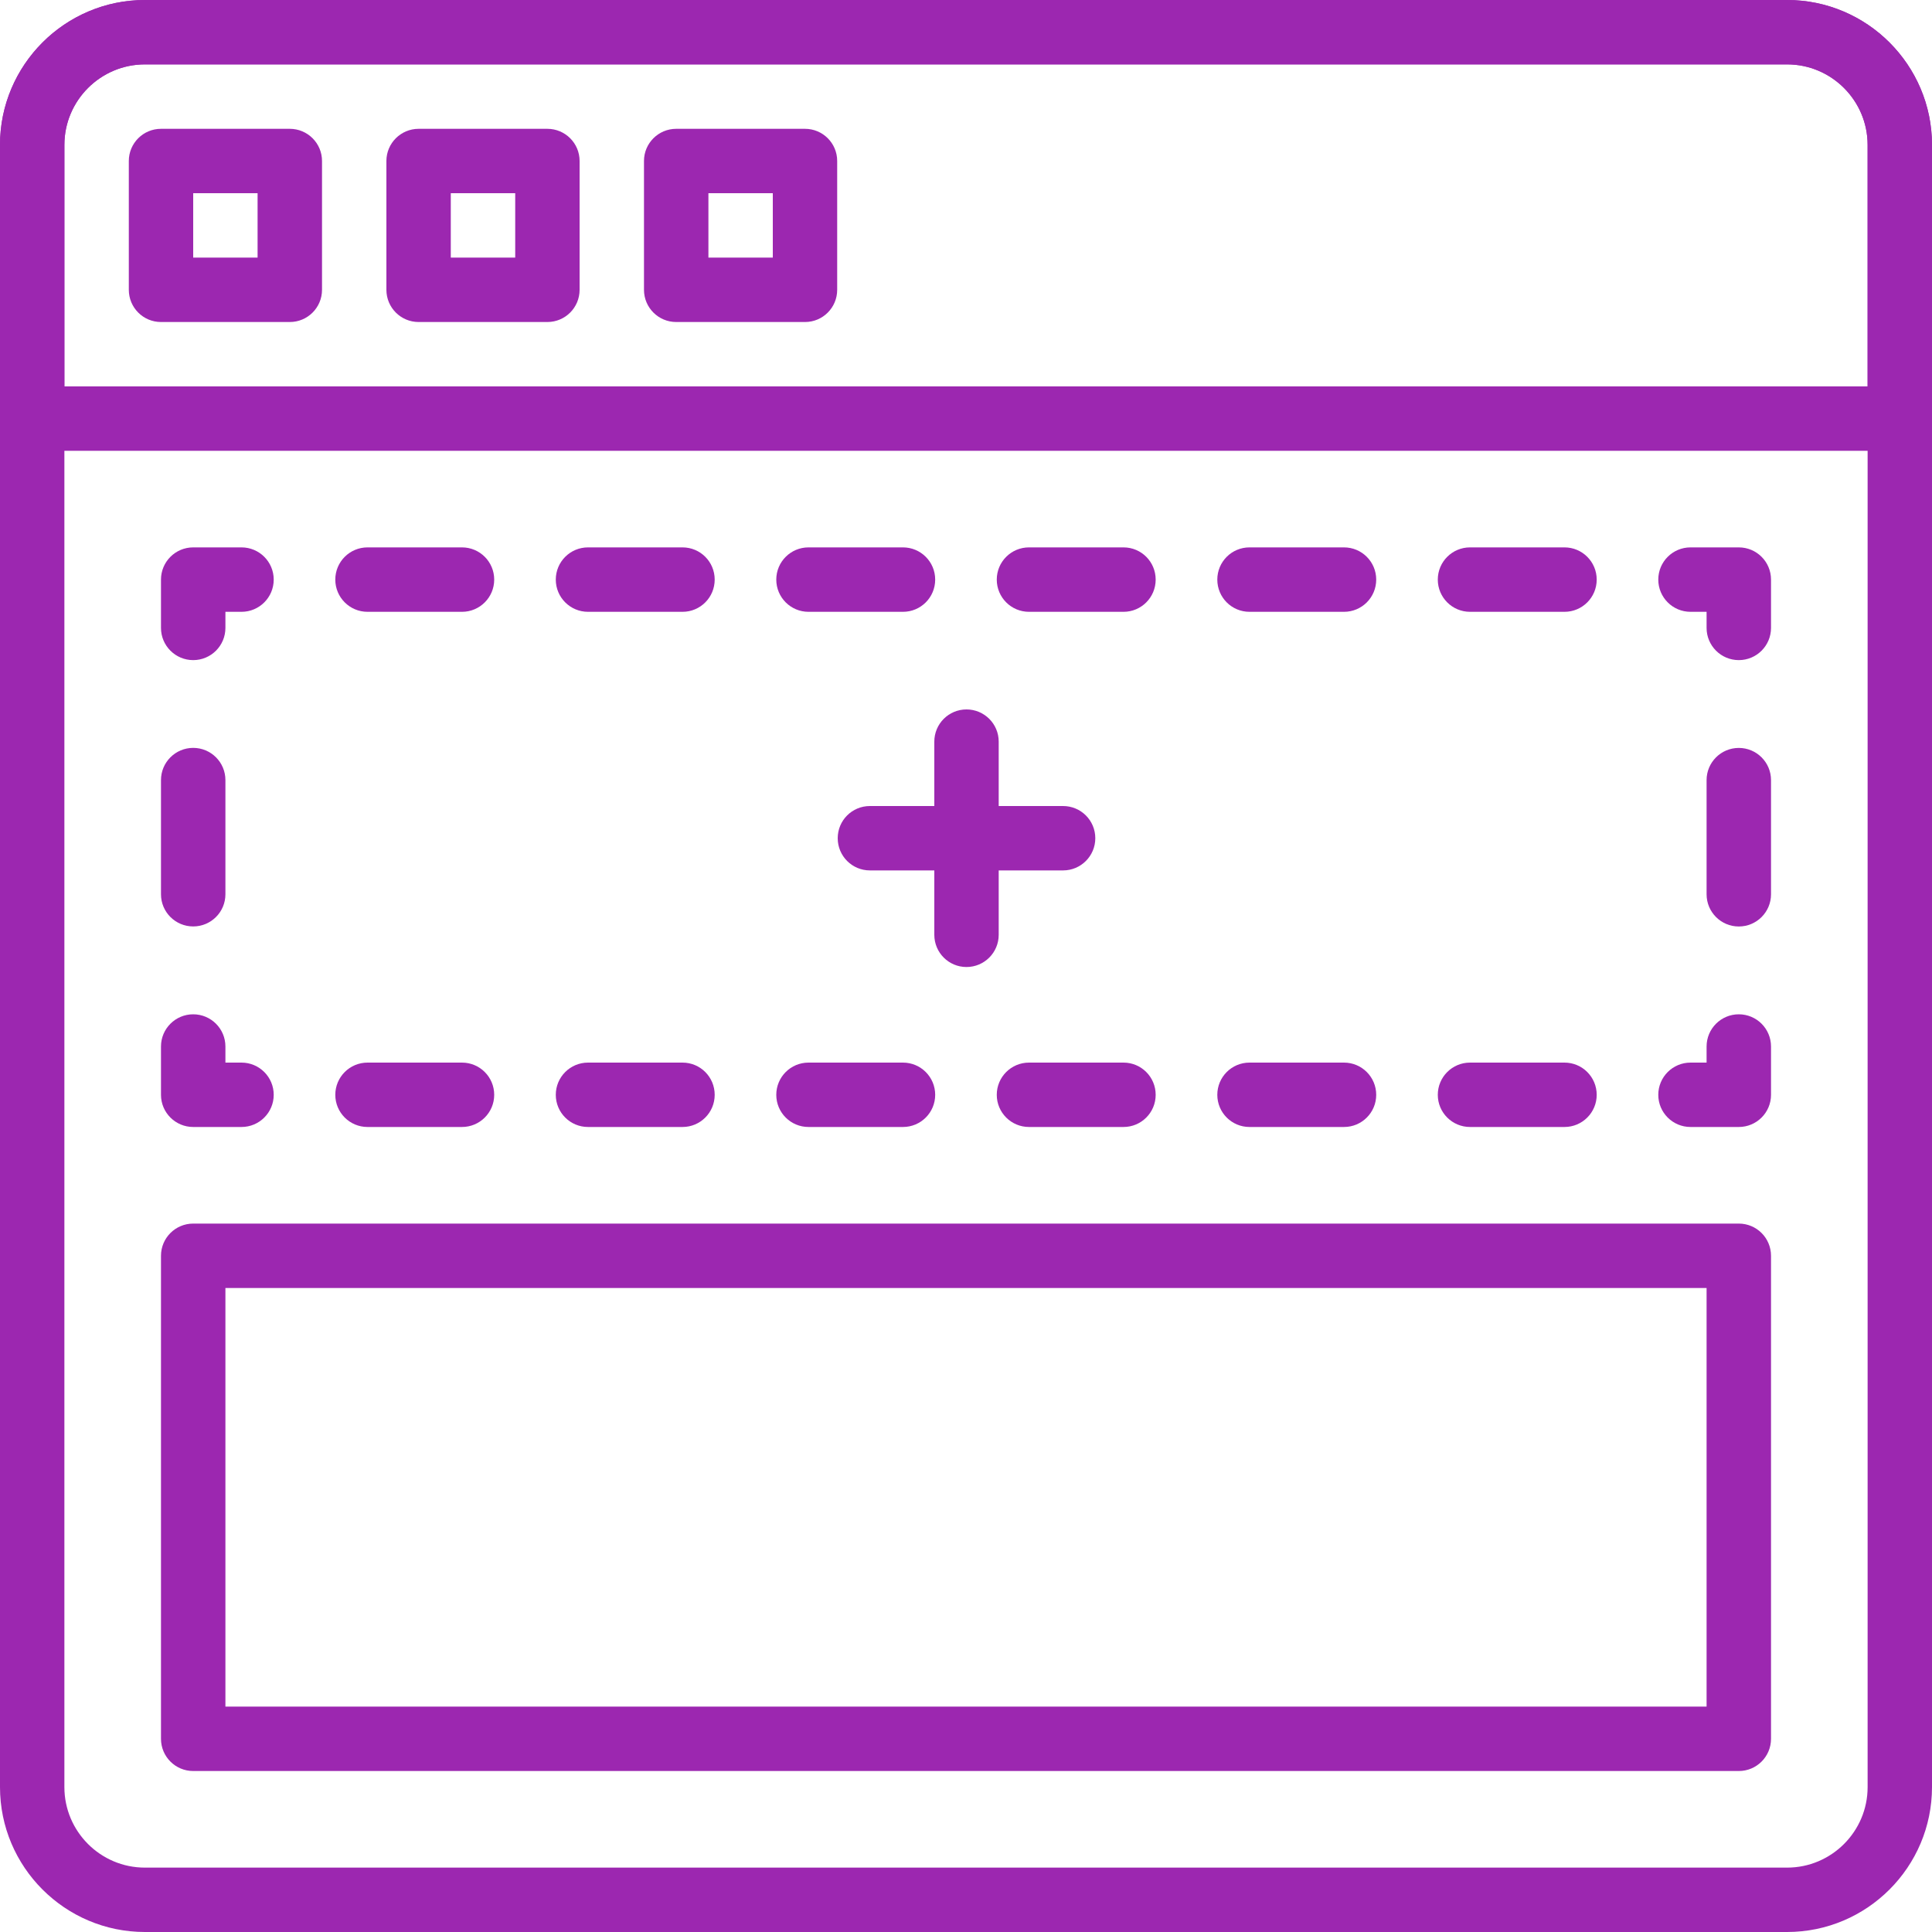 <svg width="40" height="40" viewBox="0 0 40 40" fill="none" xmlns="http://www.w3.org/2000/svg">
<path d="M20.01 20.021C19.642 20.021 19.344 19.723 19.344 19.354V15.354C19.344 14.986 19.642 14.688 20.01 14.688C20.378 14.688 20.677 14.986 20.677 15.354V19.354C20.677 19.723 20.378 20.021 20.01 20.021Z" fill="#9C27B0"/>
<path d="M22.01 18.021H18.01C17.642 18.021 17.344 17.723 17.344 17.354C17.344 16.985 17.642 16.688 18.01 16.688H22.01C22.378 16.688 22.677 16.985 22.677 17.354C22.677 17.723 22.378 18.021 22.01 18.021Z" fill="#9C27B0"/>
<path d="M37 40H3C1.346 40 0 38.654 0 37V3C0 1.346 1.346 0 3 0H37C38.654 0 40 1.346 40 3V37C40 38.654 38.654 40 37 40ZM3 1.333C2.081 1.333 1.333 2.081 1.333 3V37C1.333 37.919 2.081 38.667 3 38.667H37C37.919 38.667 38.667 37.919 38.667 37V3C38.667 2.081 37.919 1.333 37 1.333H3Z" fill="#9C27B0"/>
<path d="M6 6.667H3.333C2.965 6.667 2.667 6.369 2.667 6V3.333C2.667 2.965 2.965 2.667 3.333 2.667H6C6.368 2.667 6.667 2.965 6.667 3.333V6C6.667 6.369 6.368 6.667 6 6.667ZM4 5.333H5.333V4H4V5.333Z" fill="#9C27B0"/>
<path d="M11.333 6.667H8.667C8.299 6.667 8 6.369 8 6V3.333C8 2.965 8.299 2.667 8.667 2.667H11.333C11.701 2.667 12 2.965 12 3.333V6C12 6.369 11.701 6.667 11.333 6.667ZM9.333 5.333H10.667V4H9.333V5.333Z" fill="#9C27B0"/>
<path d="M16.667 6.667H14C13.632 6.667 13.333 6.369 13.333 6V3.333C13.333 2.965 13.632 2.667 14 2.667H16.667C17.035 2.667 17.333 2.965 17.333 3.333V6C17.333 6.369 17.035 6.667 16.667 6.667ZM14.667 5.333H16V4H14.667V5.333Z" fill="#9C27B0"/>
<path d="M39.333 9.333H0.667C0.299 9.333 0 9.035 0 8.667V3C0 1.346 1.346 0 3 0H37C38.654 0 40 1.346 40 3V8.667C40 9.035 39.701 9.333 39.333 9.333ZM1.333 8H38.667V3C38.667 2.081 37.919 1.333 37 1.333H3C2.081 1.333 1.333 2.081 1.333 3V8Z" fill="#9C27B0"/>
<path d="M5 23.333H4C3.632 23.333 3.333 23.035 3.333 22.667V21.667C3.333 21.298 3.632 21 4 21C4.368 21 4.667 21.298 4.667 21.667V22H5C5.368 22 5.667 22.298 5.667 22.667C5.667 23.035 5.368 23.333 5 23.333Z" fill="#9C27B0"/>
<path d="M4 19.181C3.632 19.181 3.333 18.883 3.333 18.515V16.151C3.333 15.782 3.632 15.484 4 15.484C4.368 15.484 4.667 15.782 4.667 16.151V18.515C4.667 18.883 4.368 19.181 4 19.181Z" fill="#9C27B0"/>
<path d="M4 13.667C3.632 13.667 3.333 13.369 3.333 13V12C3.333 11.631 3.632 11.333 4 11.333H5C5.368 11.333 5.667 11.631 5.667 12C5.667 12.369 5.368 12.667 5 12.667H4.667V13C4.667 13.369 4.368 13.667 4 13.667Z" fill="#9C27B0"/>
<path d="M32.391 12.667H30.435C30.067 12.667 29.768 12.369 29.768 12C29.768 11.631 30.067 11.333 30.435 11.333H32.391C32.759 11.333 33.058 11.631 33.058 12C33.058 12.369 32.759 12.667 32.391 12.667ZM27.826 12.667H25.869C25.501 12.667 25.203 12.369 25.203 12C25.203 11.631 25.501 11.333 25.869 11.333H27.826C28.194 11.333 28.493 11.631 28.493 12C28.493 12.369 28.195 12.667 27.826 12.667ZM23.261 12.667H21.304C20.936 12.667 20.637 12.369 20.637 12C20.637 11.631 20.936 11.333 21.304 11.333H23.261C23.629 11.333 23.927 11.631 23.927 12C23.927 12.369 23.629 12.667 23.261 12.667ZM18.695 12.667H16.739C16.371 12.667 16.072 12.369 16.072 12C16.072 11.631 16.371 11.333 16.739 11.333H18.695C19.063 11.333 19.362 11.631 19.362 12C19.362 12.369 19.064 12.667 18.695 12.667ZM14.131 12.667H12.174C11.806 12.667 11.507 12.369 11.507 12C11.507 11.631 11.806 11.333 12.174 11.333H14.131C14.499 11.333 14.797 11.631 14.797 12C14.797 12.369 14.499 12.667 14.131 12.667ZM9.565 12.667H7.609C7.241 12.667 6.942 12.369 6.942 12C6.942 11.631 7.241 11.333 7.609 11.333H9.565C9.933 11.333 10.232 11.631 10.232 12C10.232 12.369 9.933 12.667 9.565 12.667Z" fill="#9C27B0"/>
<path d="M36 13.667C35.632 13.667 35.333 13.369 35.333 13V12.667H35C34.632 12.667 34.333 12.369 34.333 12C34.333 11.631 34.632 11.333 35 11.333H36C36.368 11.333 36.667 11.631 36.667 12V13C36.667 13.369 36.368 13.667 36 13.667Z" fill="#9C27B0"/>
<path d="M36 19.182C35.632 19.182 35.333 18.884 35.333 18.515V16.151C35.333 15.783 35.632 15.485 36 15.485C36.368 15.485 36.667 15.783 36.667 16.151V18.515C36.667 18.884 36.368 19.182 36 19.182Z" fill="#9C27B0"/>
<path d="M36 23.333H35C34.632 23.333 34.333 23.035 34.333 22.667C34.333 22.298 34.632 22 35 22H35.333V21.667C35.333 21.298 35.632 21 36 21C36.368 21 36.667 21.298 36.667 21.667V22.667C36.667 23.035 36.368 23.333 36 23.333Z" fill="#9C27B0"/>
<path d="M32.391 23.333H30.435C30.067 23.333 29.768 23.035 29.768 22.667C29.768 22.298 30.067 22 30.435 22H32.391C32.759 22 33.058 22.298 33.058 22.667C33.058 23.035 32.759 23.333 32.391 23.333ZM27.826 23.333H25.869C25.501 23.333 25.203 23.035 25.203 22.667C25.203 22.298 25.501 22 25.869 22H27.826C28.194 22 28.493 22.298 28.493 22.667C28.493 23.035 28.195 23.333 27.826 23.333ZM23.261 23.333H21.304C20.936 23.333 20.637 23.035 20.637 22.667C20.637 22.298 20.936 22 21.304 22H23.261C23.629 22 23.927 22.298 23.927 22.667C23.927 23.035 23.629 23.333 23.261 23.333ZM18.695 23.333H16.739C16.371 23.333 16.072 23.035 16.072 22.667C16.072 22.298 16.371 22 16.739 22H18.695C19.063 22 19.362 22.298 19.362 22.667C19.362 23.035 19.064 23.333 18.695 23.333ZM14.131 23.333H12.174C11.806 23.333 11.507 23.035 11.507 22.667C11.507 22.298 11.806 22 12.174 22H14.131C14.499 22 14.797 22.298 14.797 22.667C14.797 23.035 14.499 23.333 14.131 23.333ZM9.565 23.333H7.609C7.241 23.333 6.942 23.035 6.942 22.667C6.942 22.298 7.241 22 7.609 22H9.565C9.933 22 10.232 22.298 10.232 22.667C10.232 23.035 9.933 23.333 9.565 23.333Z" fill="#9C27B0"/>
<path d="M36 36.667H4C3.632 36.667 3.333 36.369 3.333 36V26C3.333 25.631 3.632 25.333 4 25.333H36C36.368 25.333 36.667 25.631 36.667 26V36C36.667 36.369 36.368 36.667 36 36.667ZM4.667 35.333H35.333V26.667H4.667V35.333Z" fill="#9C27B0"/>
</svg>
